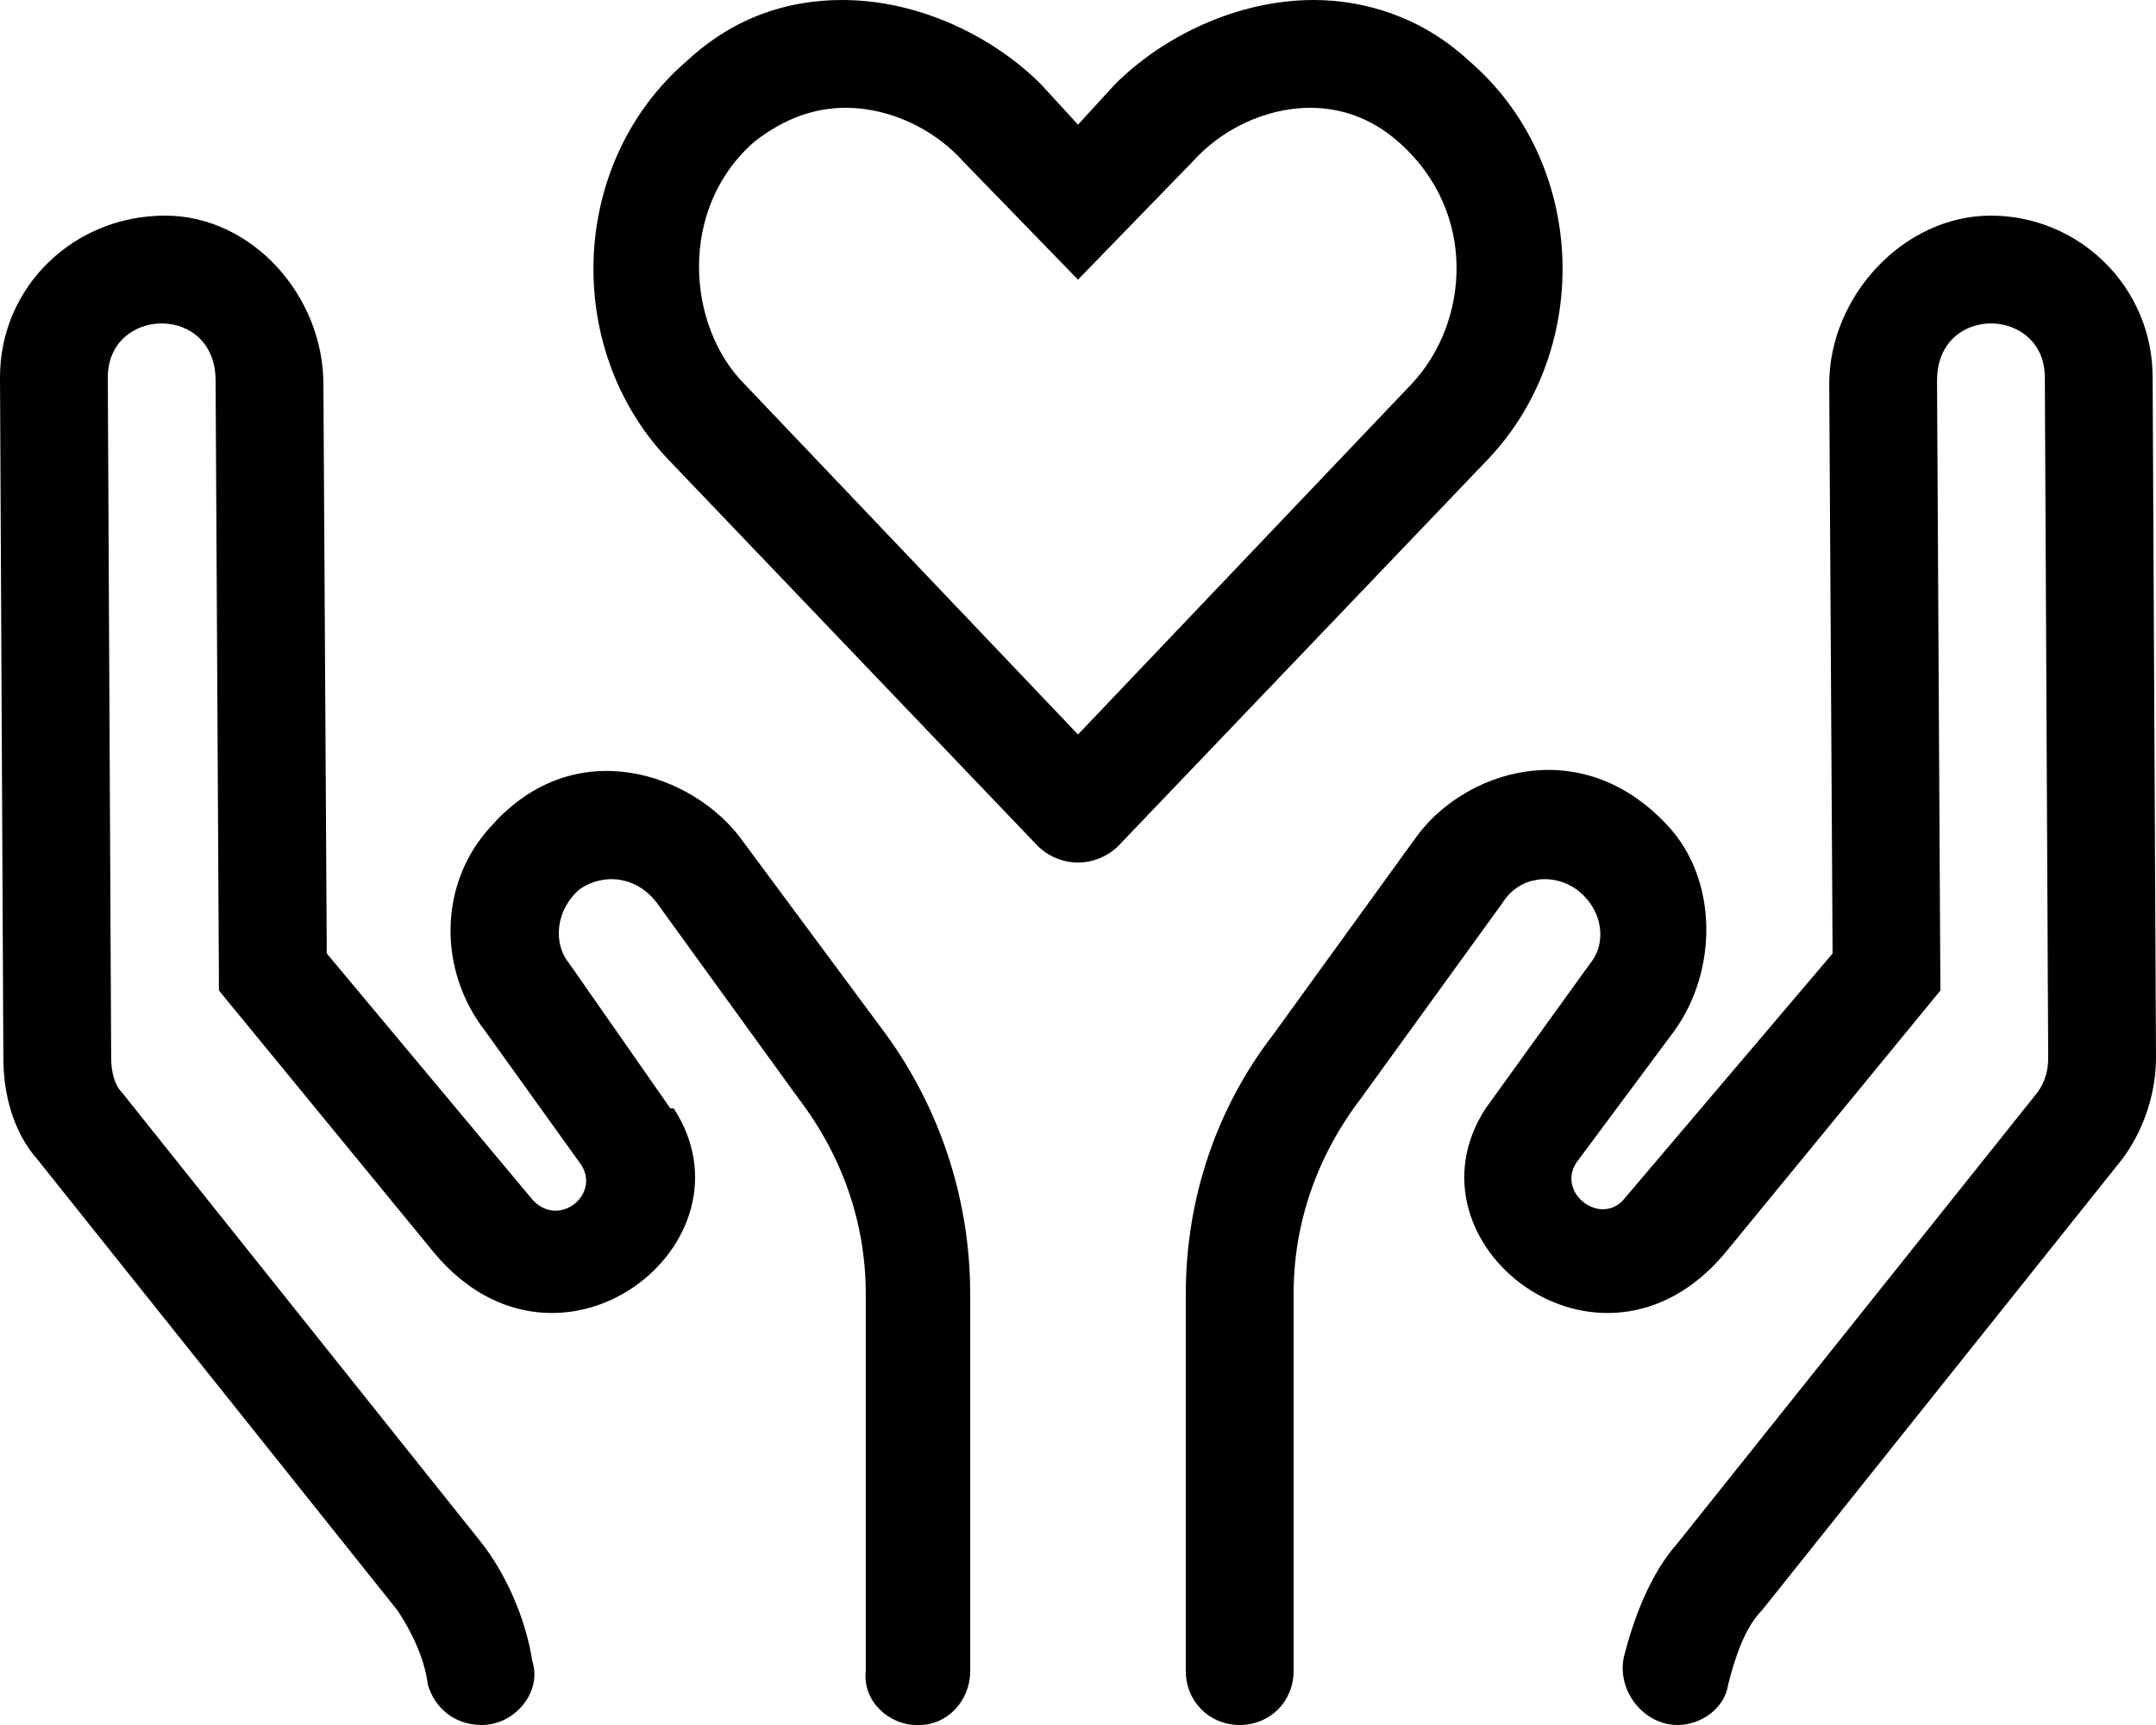 <svg xmlns="http://www.w3.org/2000/svg" viewBox="0 0 640 512"><!-- Font Awesome Pro 6.0.0-alpha1 by @fontawesome - https://fontawesome.com License - https://fontawesome.com/license (Commercial License) --><path d="M436 18C422 5 405 0 390 0C367 0 345 11 331 25L320 37L309 25C295 11 273 0 250 0C234 0 218 5 204 18C169 48 167 103 198 136L307 250C314 258 326 258 333 250L442 136C473 103 471 48 436 18ZM419 114L320 218L221 114C204 97 201 62 224 42C233 35 242 32 251 32C265 32 278 39 286 48L320 83L354 48C362 39 375 32 389 32C398 32 407 35 415 42C439 63 436 96 419 114ZM220 249C206 230 171 217 146 245C130 262 130 288 144 306L172 345C179 354 166 365 158 356L97 283L96 114C96 88 75 64 49 64C22 64 0 85 0 112L1 314C1 325 4 336 11 344L118 478C122 484 126 492 127 500C129 507 135 512 143 512H143C153 512 161 502 158 493C156 480 150 467 143 458L36 324C34 322 33 318 33 314L32 112C32 91 64 90 64 113L65 294L129 372C166 416 226 369 200 329C200 329 199 329 199 329L169 286C164 280 165 270 172 264C179 259 189 260 195 268L237 326C250 343 257 363 257 384V496C256 505 264 512 272 512H273C281 512 288 505 288 496V384C288 356 279 329 263 307L220 249ZM639 112C639 85 617 64 591 64C565 64 543 88 543 114L544 283L482 356C475 364 462 354 468 345L497 306C510 288 510 261 495 245C469 217 434 229 420 249L378 307C361 329 352 356 352 384V496C352 505 359 512 368 512H368C377 512 384 505 384 496V384C384 363 391 343 404 326L446 268C451 260 461 259 468 264C476 270 477 280 472 286L441 329C441 329 441 329 441 329C415 369 475 416 512 372L576 294L575 113C575 90 607 91 607 112L608 314C608 318 607 321 605 324L498 458C490 467 485 480 482 492C480 502 488 512 498 512C505 512 512 507 513 500C515 492 518 483 523 478L630 344C636 336 640 325 640 314L639 112Z"/></svg>